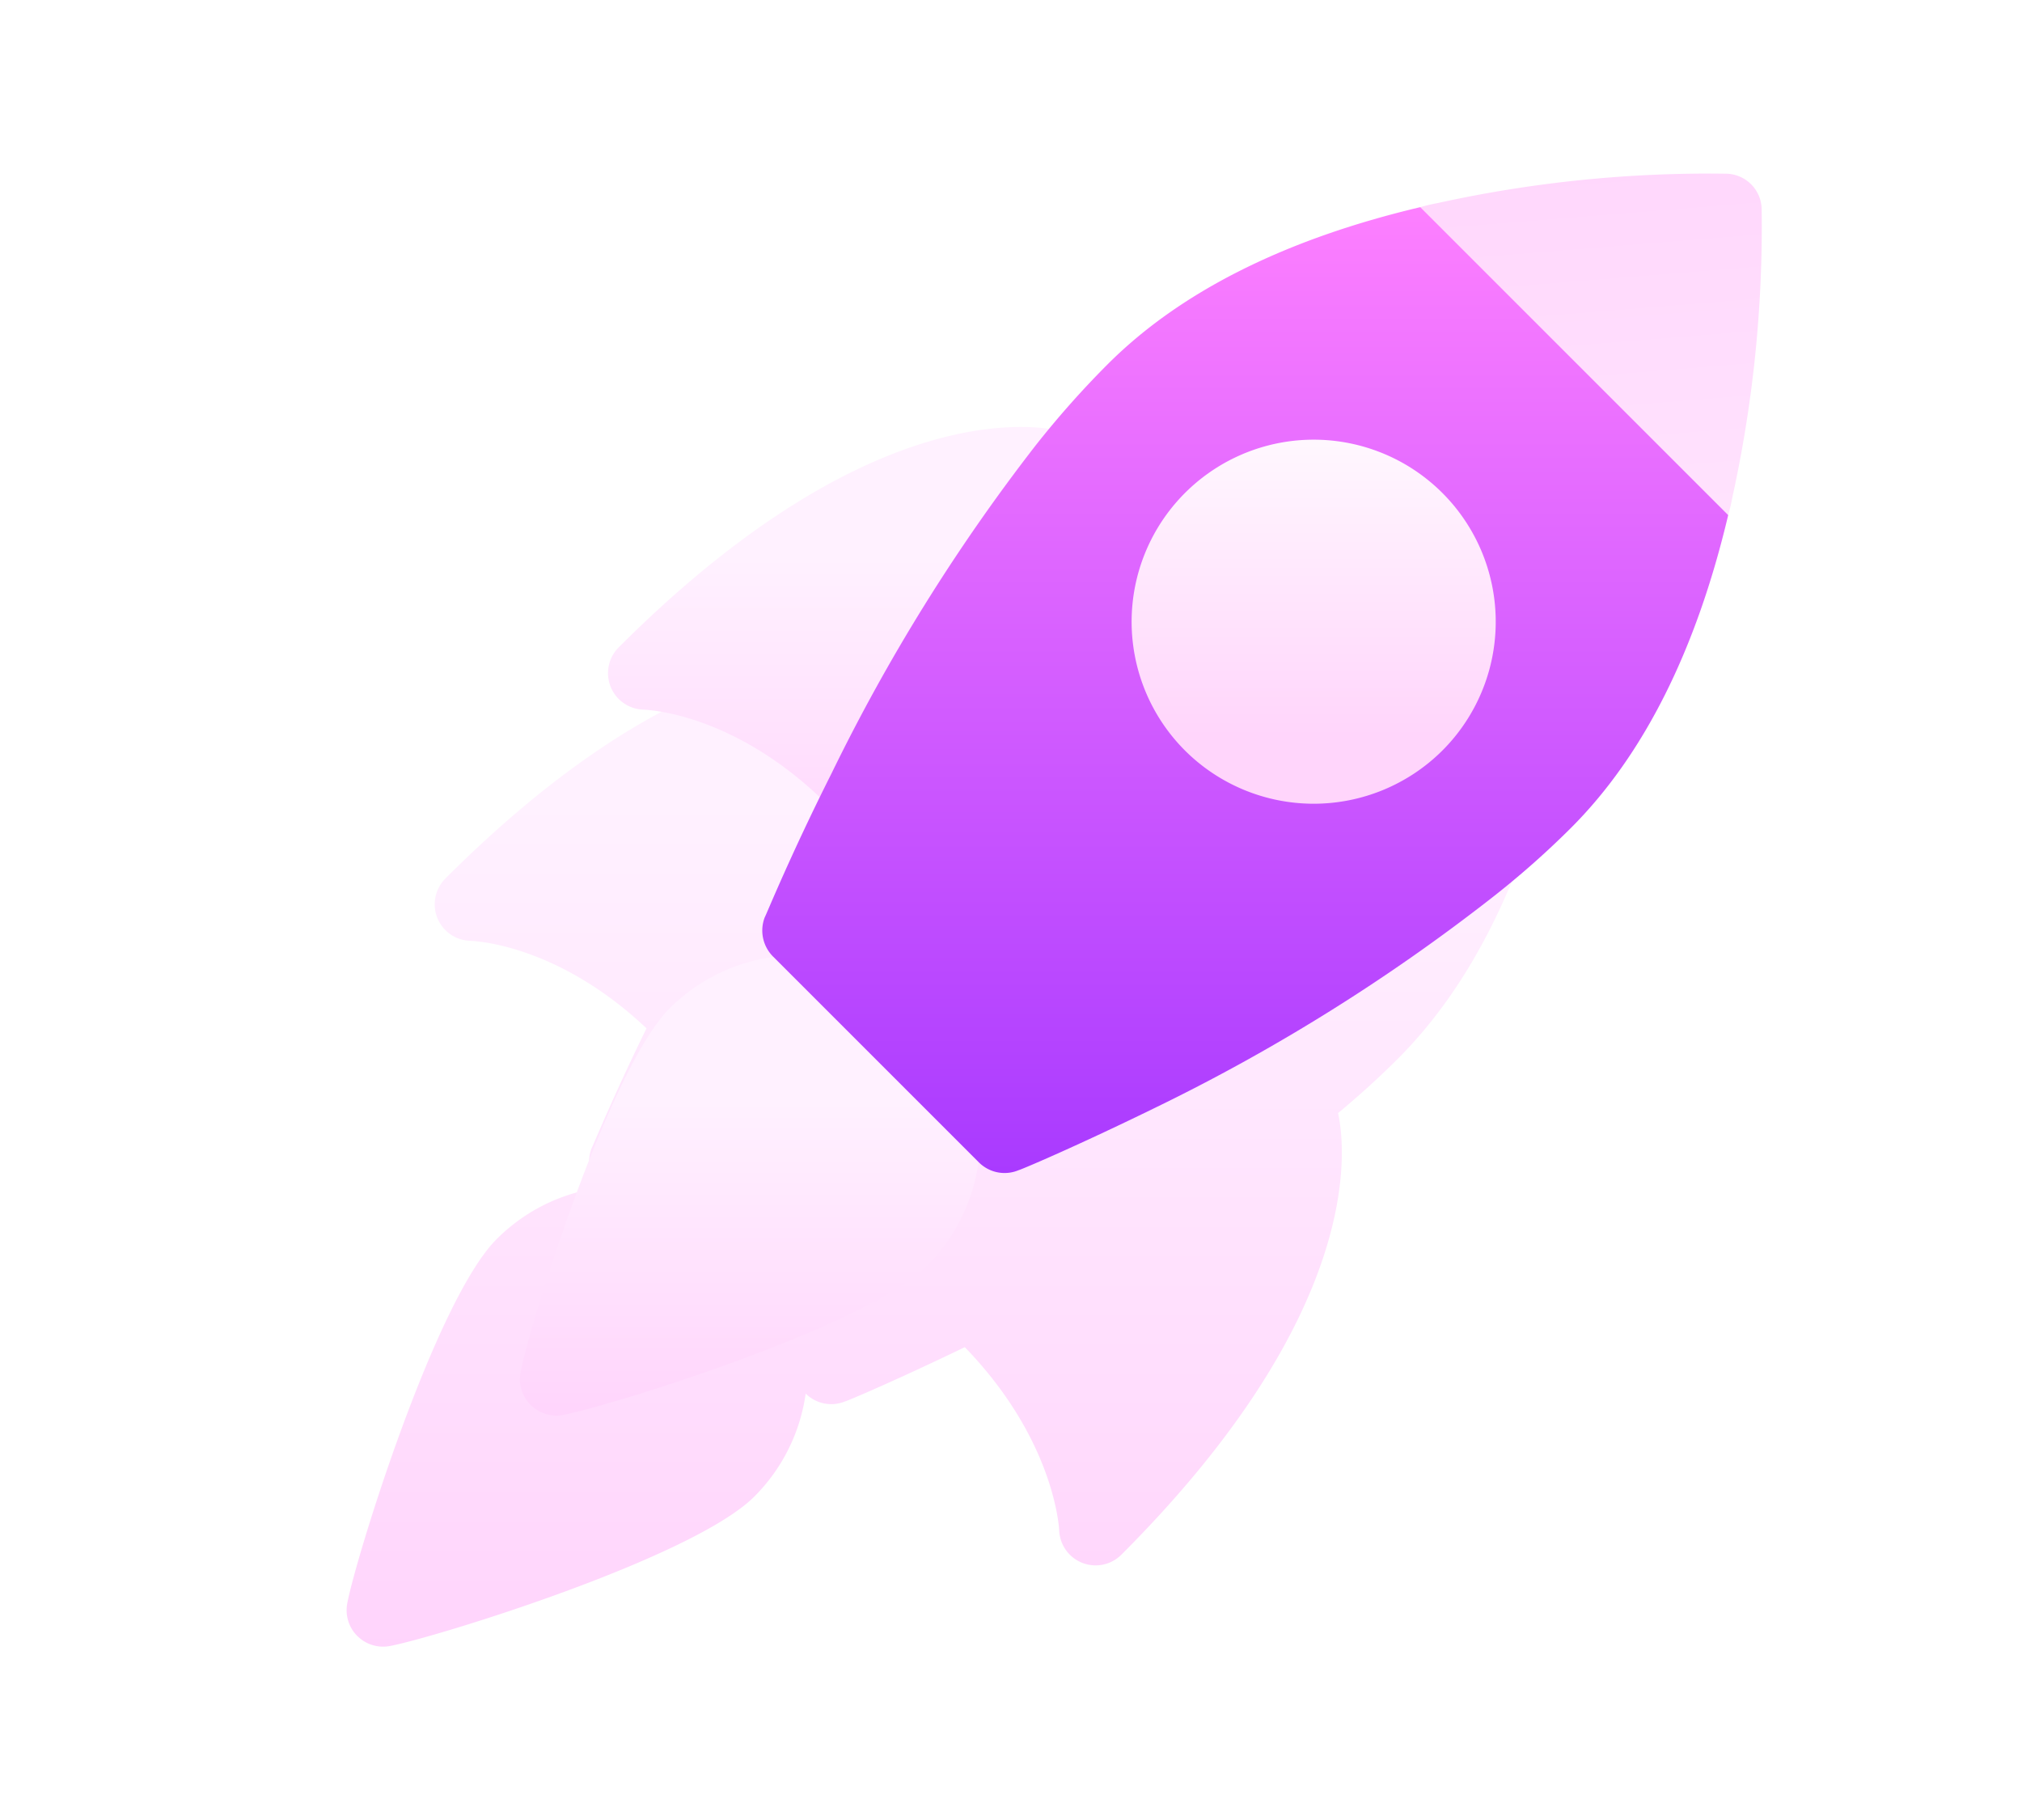<svg xmlns="http://www.w3.org/2000/svg" xmlns:xlink="http://www.w3.org/1999/xlink" width="140" height="126" viewBox="0 0 140 126">
    <defs>
        <linearGradient id="linear-gradient" x1="1.355" x2="1.355" y1="1.535" y2=".317" gradientUnits="objectBoundingBox">
            <stop offset="0" stop-color="#ffbef9"/>
            <stop offset="1" stop-color="#fff1ff"/>
        </linearGradient>
        <linearGradient id="linear-gradient-3" x1="539.696" x2="539.696" y1=".688" y2=".688" gradientUnits="objectBoundingBox">
            <stop offset="0" stop-color="#fd3a84"/>
            <stop offset="1" stop-color="#ffa68d"/>
        </linearGradient>
        <linearGradient id="linear-gradient-4" x1=".444" x2=".444" y1="1.686" y2=".401" xlink:href="#linear-gradient"/>
        <linearGradient id="linear-gradient-6" x1="11.433" x2="11.818" y1="-3.244" y2="1.501" xlink:href="#linear-gradient"/>
        <linearGradient id="linear-gradient-7" x1=".395" x2=".395" y1="1.001" y2="-.022" gradientUnits="objectBoundingBox">
            <stop offset="0" stop-color="#a93aff"/>
            <stop offset="1" stop-color="#ff81ff"/>
        </linearGradient>
        <linearGradient id="linear-gradient-8" x1=".035" x2=".035" y1=".815" y2="-.185" gradientUnits="objectBoundingBox">
            <stop offset="0" stop-color="#ffd5fb"/>
            <stop offset="1" stop-color="#fff"/>
        </linearGradient>
        <filter id="Union_16" width="107" height="111" x="15" y="12" filterUnits="userSpaceOnUse">
            <feOffset dx="-12" dy="16"/>
            <feGaussianBlur result="blur" stdDeviation="3"/>
            <feFlood flood-opacity=".2"/>
            <feComposite in2="blur" operator="in"/>
            <feComposite in="SourceGraphic"/>
        </filter>
        <style>
            .cls-2{fill:#fff}.cls-3{fill:url(#linear-gradient)}.cls-5{fill:url(#linear-gradient-4)}
        </style>
    </defs>
    <g id="ill_rocket" transform="translate(-128 -1436)">
        <g id="ic_stars" opacity="0.24" transform="translate(154 1437)">
            <path id="ic_star" d="M94.017 134.187l-1.53-.564a4.512 4.512 0 0 1-2.672-2.672l-.564-1.53a.146.146 0 0 0-.275 0l-.564 1.53a4.512 4.512 0 0 1-2.672 2.672l-1.53.564a.146.146 0 0 0 0 .275l1.53.564a4.512 4.512 0 0 1 2.672 2.672l.564 1.53a.146.146 0 0 0 .275 0l.564-1.53a4.512 4.512 0 0 1 2.672-2.672l1.53-.564a.146.146 0 0 0 0-.275z" class="cls-2" transform="translate(-84.113 -81.326)"/>
            <path id="ic_star-2" d="M92.036 133.215l-1.224-.451a3.609 3.609 0 0 1-2.138-2.138l-.452-1.224a.117.117 0 0 0-.22 0l-.452 1.224a3.61 3.61 0 0 1-2.138 2.138l-1.224.451a.117.117 0 0 0 0 .22l1.224.452a3.61 3.61 0 0 1 2.138 2.138l.45 1.223a.117.117 0 0 0 .22 0l.452-1.224a3.609 3.609 0 0 1 2.138-2.138l1.224-.452a.117.117 0 0 0 0-.22z" class="cls-2" transform="translate(-41.113 -119.325)"/>
            <path id="ic_star-3" d="M96 135.16l-1.836-.677a5.414 5.414 0 0 1-3.207-3.207l-.677-1.836a.176.176 0 0 0-.33 0l-.677 1.836a5.415 5.415 0 0 1-3.207 3.207l-1.836.677a.176.176 0 0 0 0 .33l1.836.677a5.414 5.414 0 0 1 3.207 3.207l.677 1.836a.176.176 0 0 0 .33 0l.677-1.836a5.414 5.414 0 0 1 3.207-3.207L96 135.49a.176.176 0 0 0 0-.33z" class="cls-2" transform="translate(3.887 -64.325)"/>
            <path id="ic_star-4" d="M99.96 137.1l-2.448-.9a7.219 7.219 0 0 1-4.275-4.275l-.9-2.448a.234.234 0 0 0-.44 0l-.9 2.448a7.219 7.219 0 0 1-4.275 4.276l-2.448.9a.234.234 0 0 0 0 .44l2.449.9a7.219 7.219 0 0 1 4.275 4.275l.9 2.449a.234.234 0 0 0 .44 0l.9-2.449a7.219 7.219 0 0 1 4.275-4.275l2.449-.9a.234.234 0 0 0 0-.44z" class="cls-2" transform="translate(-41.113 -37.325)"/>
            <path id="ic_star-5" d="M97.979 136.132l-2.142-.79A6.316 6.316 0 0 1 92.1 131.6l-.79-2.142a.205.205 0 0 0-.385 0l-.79 2.142a6.317 6.317 0 0 1-3.741 3.741l-2.142.79a.205.205 0 0 0 0 .385l2.143.79a6.317 6.317 0 0 1 3.741 3.741l.79 2.143a.205.205 0 0 0 .385 0l.79-2.143a6.316 6.316 0 0 1 3.741-3.741l2.142-.79a.2.2 0 0 0 0-.385z" class="cls-2" transform="translate(-68.113 -130.325)"/>
            <path id="ic_star-6" d="M109.864 141.967l-3.979-1.467a11.73 11.73 0 0 1-6.948-6.947l-1.467-3.979a.381.381 0 0 0-.714 0l-1.467 3.979a11.731 11.731 0 0 1-6.948 6.948l-3.979 1.467a.381.381 0 0 0 0 .714l3.979 1.468a11.731 11.731 0 0 1 6.947 6.947l1.467 3.979a.381.381 0 0 0 .714 0l1.467-3.979a11.731 11.731 0 0 1 6.947-6.947l3.979-1.468a.381.381 0 0 0 0-.714z" class="cls-2" transform="translate(-110.113 -47.325)"/>
            <path id="ic_star-7" d="M92.036 133.215l-1.224-.451a3.609 3.609 0 0 1-2.138-2.138l-.452-1.224a.117.117 0 0 0-.22 0l-.452 1.224a3.61 3.61 0 0 1-2.138 2.138l-1.224.451a.117.117 0 0 0 0 .22l1.224.452a3.61 3.61 0 0 1 2.138 2.138l.45 1.223a.117.117 0 0 0 .22 0l.452-1.224a3.609 3.609 0 0 1 2.138-2.138l1.224-.452a.117.117 0 0 0 0-.22z" class="cls-2" transform="translate(21.887 -86.325)"/>
            <path id="ic_star-8" d="M105.9 140.022l-3.366-1.242a9.926 9.926 0 0 1-5.879-5.879l-1.242-3.367a.322.322 0 0 0-.6 0l-1.244 3.366a9.927 9.927 0 0 1-5.879 5.879l-3.367 1.241a.322.322 0 0 0 0 .6l3.367 1.242a9.926 9.926 0 0 1 5.879 5.879l1.242 3.367a.322.322 0 0 0 .6 0l1.242-3.367a9.926 9.926 0 0 1 5.879-5.879l3.367-1.242a.322.322 0 0 0 0-.6z" class="cls-2" transform="translate(6.887 -26.325)"/>
        </g>
        <g id="ic_rocket" transform="translate(164 1448)">
            <g id="shadow" filter="url(#Union_16)" transform="translate(-36 -12)">
                <path id="Union_16-2" d="M.739 85.261a2.526 2.526 0 0 1-.7-2.237C.6 79.981 6.113 62.06 10.39 57.783a12.541 12.541 0 0 1 7.135-3.561 2.546 2.546 0 0 1-.571-2.71c.1-.16 1.435-3.471 3.809-8.319-6.22-5.878-11.992-6.052-12.25-6.061a2.545 2.545 0 0 1-1.678-.742 2.529 2.529 0 0 1-.006-3.56C22.251 17.4 33.043 17.189 36.636 17.684c1.294-1.566 2.665-3.073 4.058-4.468 5.027-5.026 12.3-8.663 21.642-10.874a12.092 12.092 0 0 1 1.212-.285 87.306 87.306 0 0 1 20-2.032 2.5 2.5 0 0 1 2.427 2.425 87.179 87.179 0 0 1-2.032 20 11.821 11.821 0 0 1-.285 1.212C81.446 33 77.81 40.277 72.783 45.3c-1.285 1.284-2.674 2.548-4.137 3.758.554 2.542 1.739 13.832-15.008 30.579a2.522 2.522 0 0 1-4.3-1.676c-.013-.271-.377-6.343-6.537-12.695-4.862 2.343-8.111 3.715-8.272 3.748a2.515 2.515 0 0 1-2.745-.535 12.543 12.543 0 0 1-3.561 7.135C23.94 79.886 6.019 85.4 2.976 85.959a2.524 2.524 0 0 1-2.236-.7z" class="cls-3" transform="translate(36 12)"/>
            </g>
            <g id="ic_rocket-2">
                <g id="Group_5884" transform="translate(0 54.097)">
                    <path id="Path_16337" d="M.738 353.036a2.526 2.526 0 0 1-.7-2.237c.557-3.043 6.072-20.964 10.35-25.241a12.605 12.605 0 0 1 17.826 17.826c-4.277 4.277-22.2 9.793-25.241 10.35a2.526 2.526 0 0 1-2.237-.7z" class="cls-3" transform="translate(.001 -321.872)"/>
                </g>
                <g id="Group_5890" transform="translate(6.094)">
                    <path id="Path_16338" fill="url(#linear-gradient-3)" d="M199.709 396.836l.037.037z" transform="translate(-172.238 -330.14)"/>
                    <g id="Group_5889" transform="translate(0 17.557)">
                        <g id="Group_5886">
                            <g id="Group_5885">
                                <path id="Path_16339" d="M37 123.293a2.527 2.527 0 0 1-.005-3.56C55.7 101.021 67.6 104.7 68.093 104.863l.4.111a2.522 2.522 0 0 1 1.271 4 124.206 124.206 0 0 0-13.514 21.767 2.521 2.521 0 0 1-4.068.618c-6.678-7.117-13.232-7.313-13.507-7.324a2.544 2.544 0 0 1-1.675-.742z" class="cls-5" transform="translate(-36.26 -104.464)"/>
                            </g>
                        </g>
                        <g id="Group_5888" transform="translate(34.648 28.079)">
                            <g id="Group_5887">
                                <path id="Path_16340" d="M251.74 305.534a2.52 2.52 0 0 1-.736-1.676c-.014-.289-.425-7.138-7.782-13.906a2.42 2.42 0 0 1-.787-2.2 2.515 2.515 0 0 1 1.36-1.9A123.618 123.618 0 0 0 265.8 272.1a2.521 2.521 0 0 1 3.983 1.159l.392 1.175c.165.5 3.842 12.39-14.871 31.1a2.52 2.52 0 0 1-3.566 0z" class="cls-5" transform="translate(-242.411 -271.533)"/>
                            </g>
                        </g>
                    </g>
                    <path id="Path_16341" fill="url(#linear-gradient-6)" d="M392.223 23.663l-18.741-4.207L370.9 2.343a12 12 0 0 1 1.212-.285 87.2 87.2 0 0 1 20-2.032 2.5 2.5 0 0 1 2.428 2.424 87.2 87.2 0 0 1-2.032 20 11.972 11.972 0 0 1-.285 1.213z" transform="translate(-314.66)"/>
                    <path id="Path_16342" fill="url(#linear-gradient-7)" d="M155.848 56.9a60.549 60.549 0 0 1-5.491 4.849 130.21 130.21 0 0 1-22.889 14.331c-5.74 2.817-9.7 4.492-9.876 4.528a2.515 2.515 0 0 1-2.745-.535l-14.262-14.261a2.548 2.548 0 0 1-.571-2.71c.107-.178 1.747-4.243 4.635-9.983a129.654 129.654 0 0 1 14.084-22.639 64.1 64.1 0 0 1 5.027-5.669c5.027-5.027 12.3-8.664 21.641-10.874l21.321 21.32c-2.211 9.343-5.847 16.615-10.874 21.643z" transform="translate(-89.159 -11.595)"/>
                </g>
                <g id="Group_5891" transform="translate(42.358 18.444)">
                    <path id="Path_16343" fill="url(#linear-gradient-8)" d="M255.71 131.253a12.605 12.605 0 1 1 17.826 0 12.62 12.62 0 0 1-17.826 0z" transform="translate(-252.024 -109.74)"/>
                </g>
            </g>
        </g>
    </g>
</svg>
